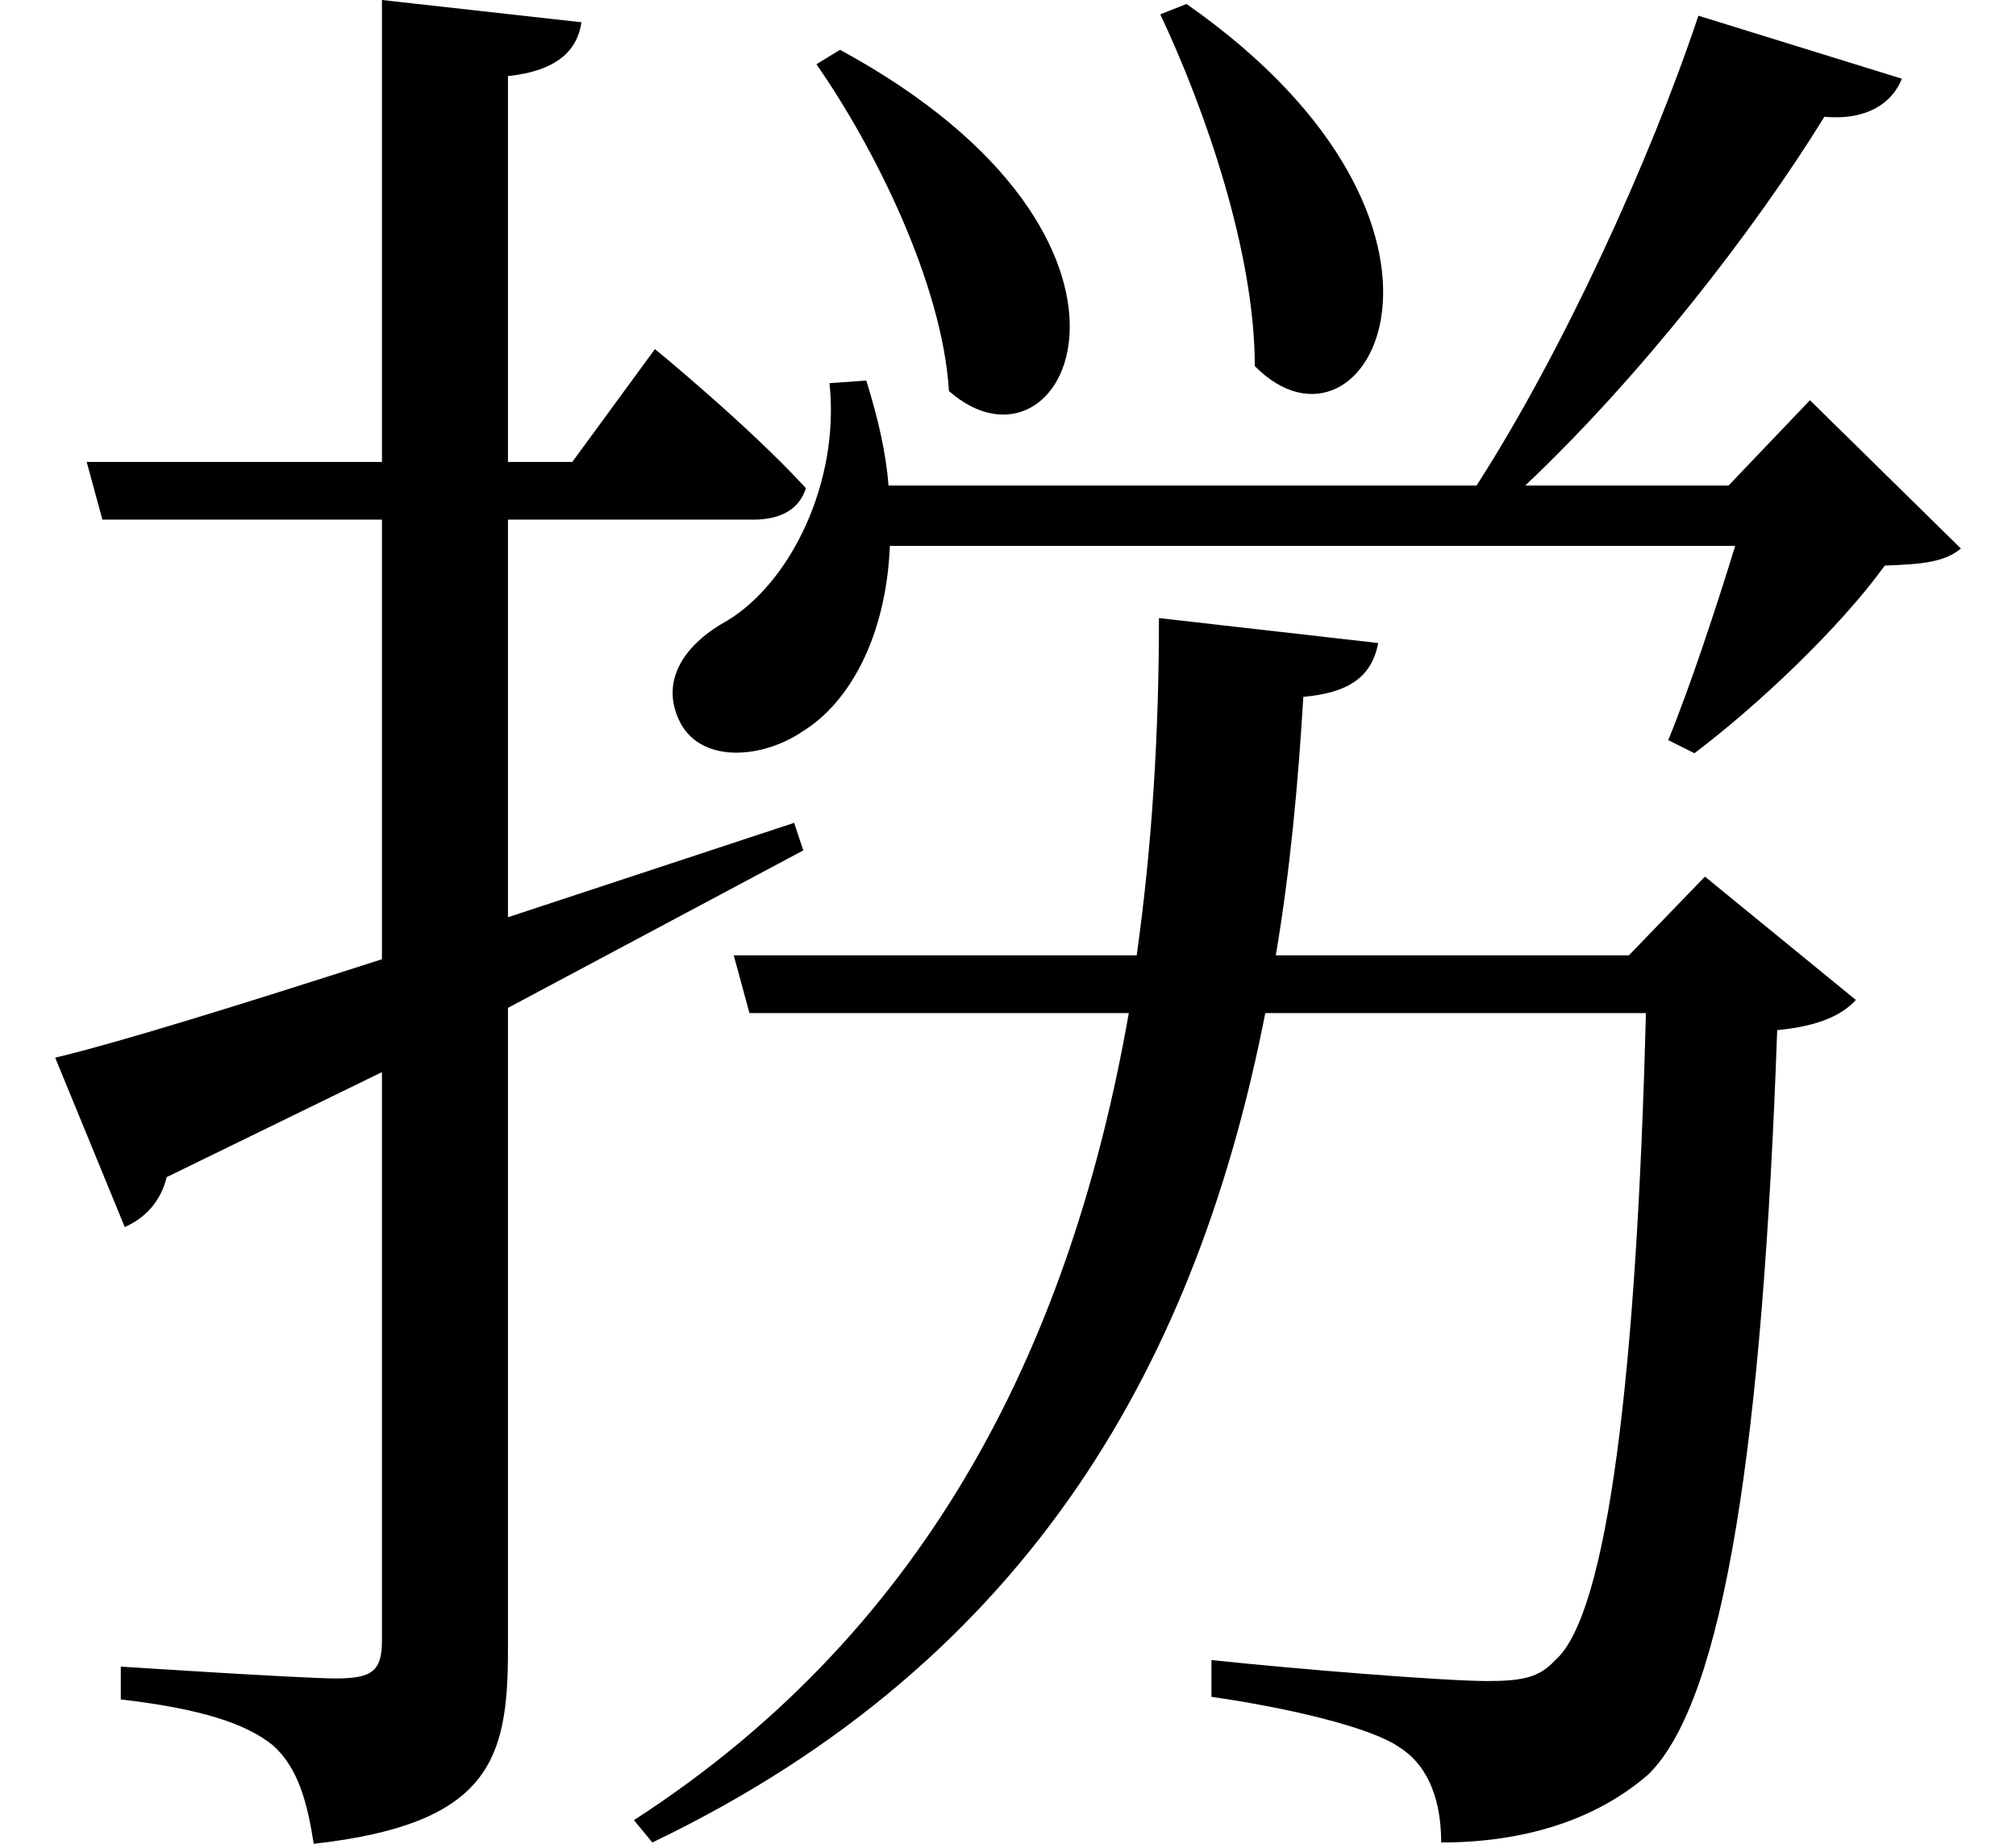 <svg height="21.953" viewBox="0 0 24 21.953" width="24" xmlns="http://www.w3.org/2000/svg">
<path d="M9.984,19.516 L9.703,19.344 C10.391,18.359 11.203,16.734 11.281,15.453 C12.672,14.234 14.156,17.25 9.984,19.516 Z M14.109,20.062 L13.797,19.938 C14.328,18.812 14.922,17.109 14.922,15.75 C16.25,14.406 17.906,17.406 14.109,20.062 Z M13.781,12.75 C13.781,11.406 13.703,10.062 13.516,8.734 L8.719,8.734 L8.906,8.047 L13.422,8.047 C12.75,4.219 11.109,0.75 7.531,-1.562 L7.75,-1.828 C12.312,0.359 14.25,3.984 15.047,8.047 L19.578,8.047 C19.469,3.766 19.125,0.891 18.5,0.344 C18.312,0.141 18.125,0.094 17.688,0.094 C17.188,0.094 15.438,0.234 14.406,0.344 L14.406,-0.094 C15.281,-0.219 16.312,-0.453 16.656,-0.703 C17.016,-0.938 17.141,-1.375 17.141,-1.828 C18.125,-1.828 18.984,-1.562 19.609,-1.016 C20.516,-0.125 20.969,2.969 21.141,7.844 C21.625,7.891 21.906,8.016 22.078,8.203 L20.281,9.672 L19.375,8.734 L15.172,8.734 C15.344,9.75 15.438,10.781 15.5,11.812 C16.016,11.859 16.312,12.031 16.391,12.453 Z M20.203,19.922 C19.625,18.188 18.578,15.906 17.562,14.328 L10.562,14.328 C10.531,14.719 10.438,15.125 10.297,15.578 L9.859,15.547 C9.984,14.359 9.391,13.172 8.641,12.719 C8.156,12.453 7.844,12.031 8.062,11.547 C8.297,11.016 9.047,11.062 9.547,11.406 C10.078,11.734 10.531,12.5 10.578,13.609 L20.641,13.609 C20.406,12.844 20.094,11.906 19.844,11.297 L20.156,11.141 C20.922,11.719 21.891,12.641 22.422,13.375 C22.891,13.391 23.141,13.422 23.328,13.578 L21.531,15.344 L20.562,14.328 L18.141,14.328 C19.516,15.625 20.875,17.375 21.703,18.719 C22.219,18.672 22.516,18.891 22.625,19.172 Z M0.641,7.516 L1.469,5.5 C1.688,5.594 1.891,5.781 1.969,6.094 L4.531,7.344 L4.531,0.578 C4.531,0.219 4.422,0.125 3.984,0.125 C3.578,0.125 1.422,0.266 1.422,0.266 L1.422,-0.125 C2.359,-0.234 2.906,-0.406 3.234,-0.672 C3.531,-0.938 3.641,-1.344 3.719,-1.844 C5.812,-1.609 6.031,-0.844 6.031,0.453 L6.031,8.109 L9.547,9.984 L9.438,10.312 L6.031,9.188 L6.031,13.922 L8.953,13.922 C9.281,13.922 9.5,14.047 9.578,14.297 C8.906,15.031 7.781,15.953 7.781,15.953 L6.797,14.609 L6.031,14.609 L6.031,19.203 C6.625,19.266 6.859,19.516 6.906,19.844 L4.531,20.109 L4.531,14.609 L1.016,14.609 L1.203,13.922 L4.531,13.922 L4.531,8.688 C2.828,8.141 1.422,7.703 0.641,7.516 Z" transform="translate(0.016, 20.109) scale(1, -1)"/>
</svg>